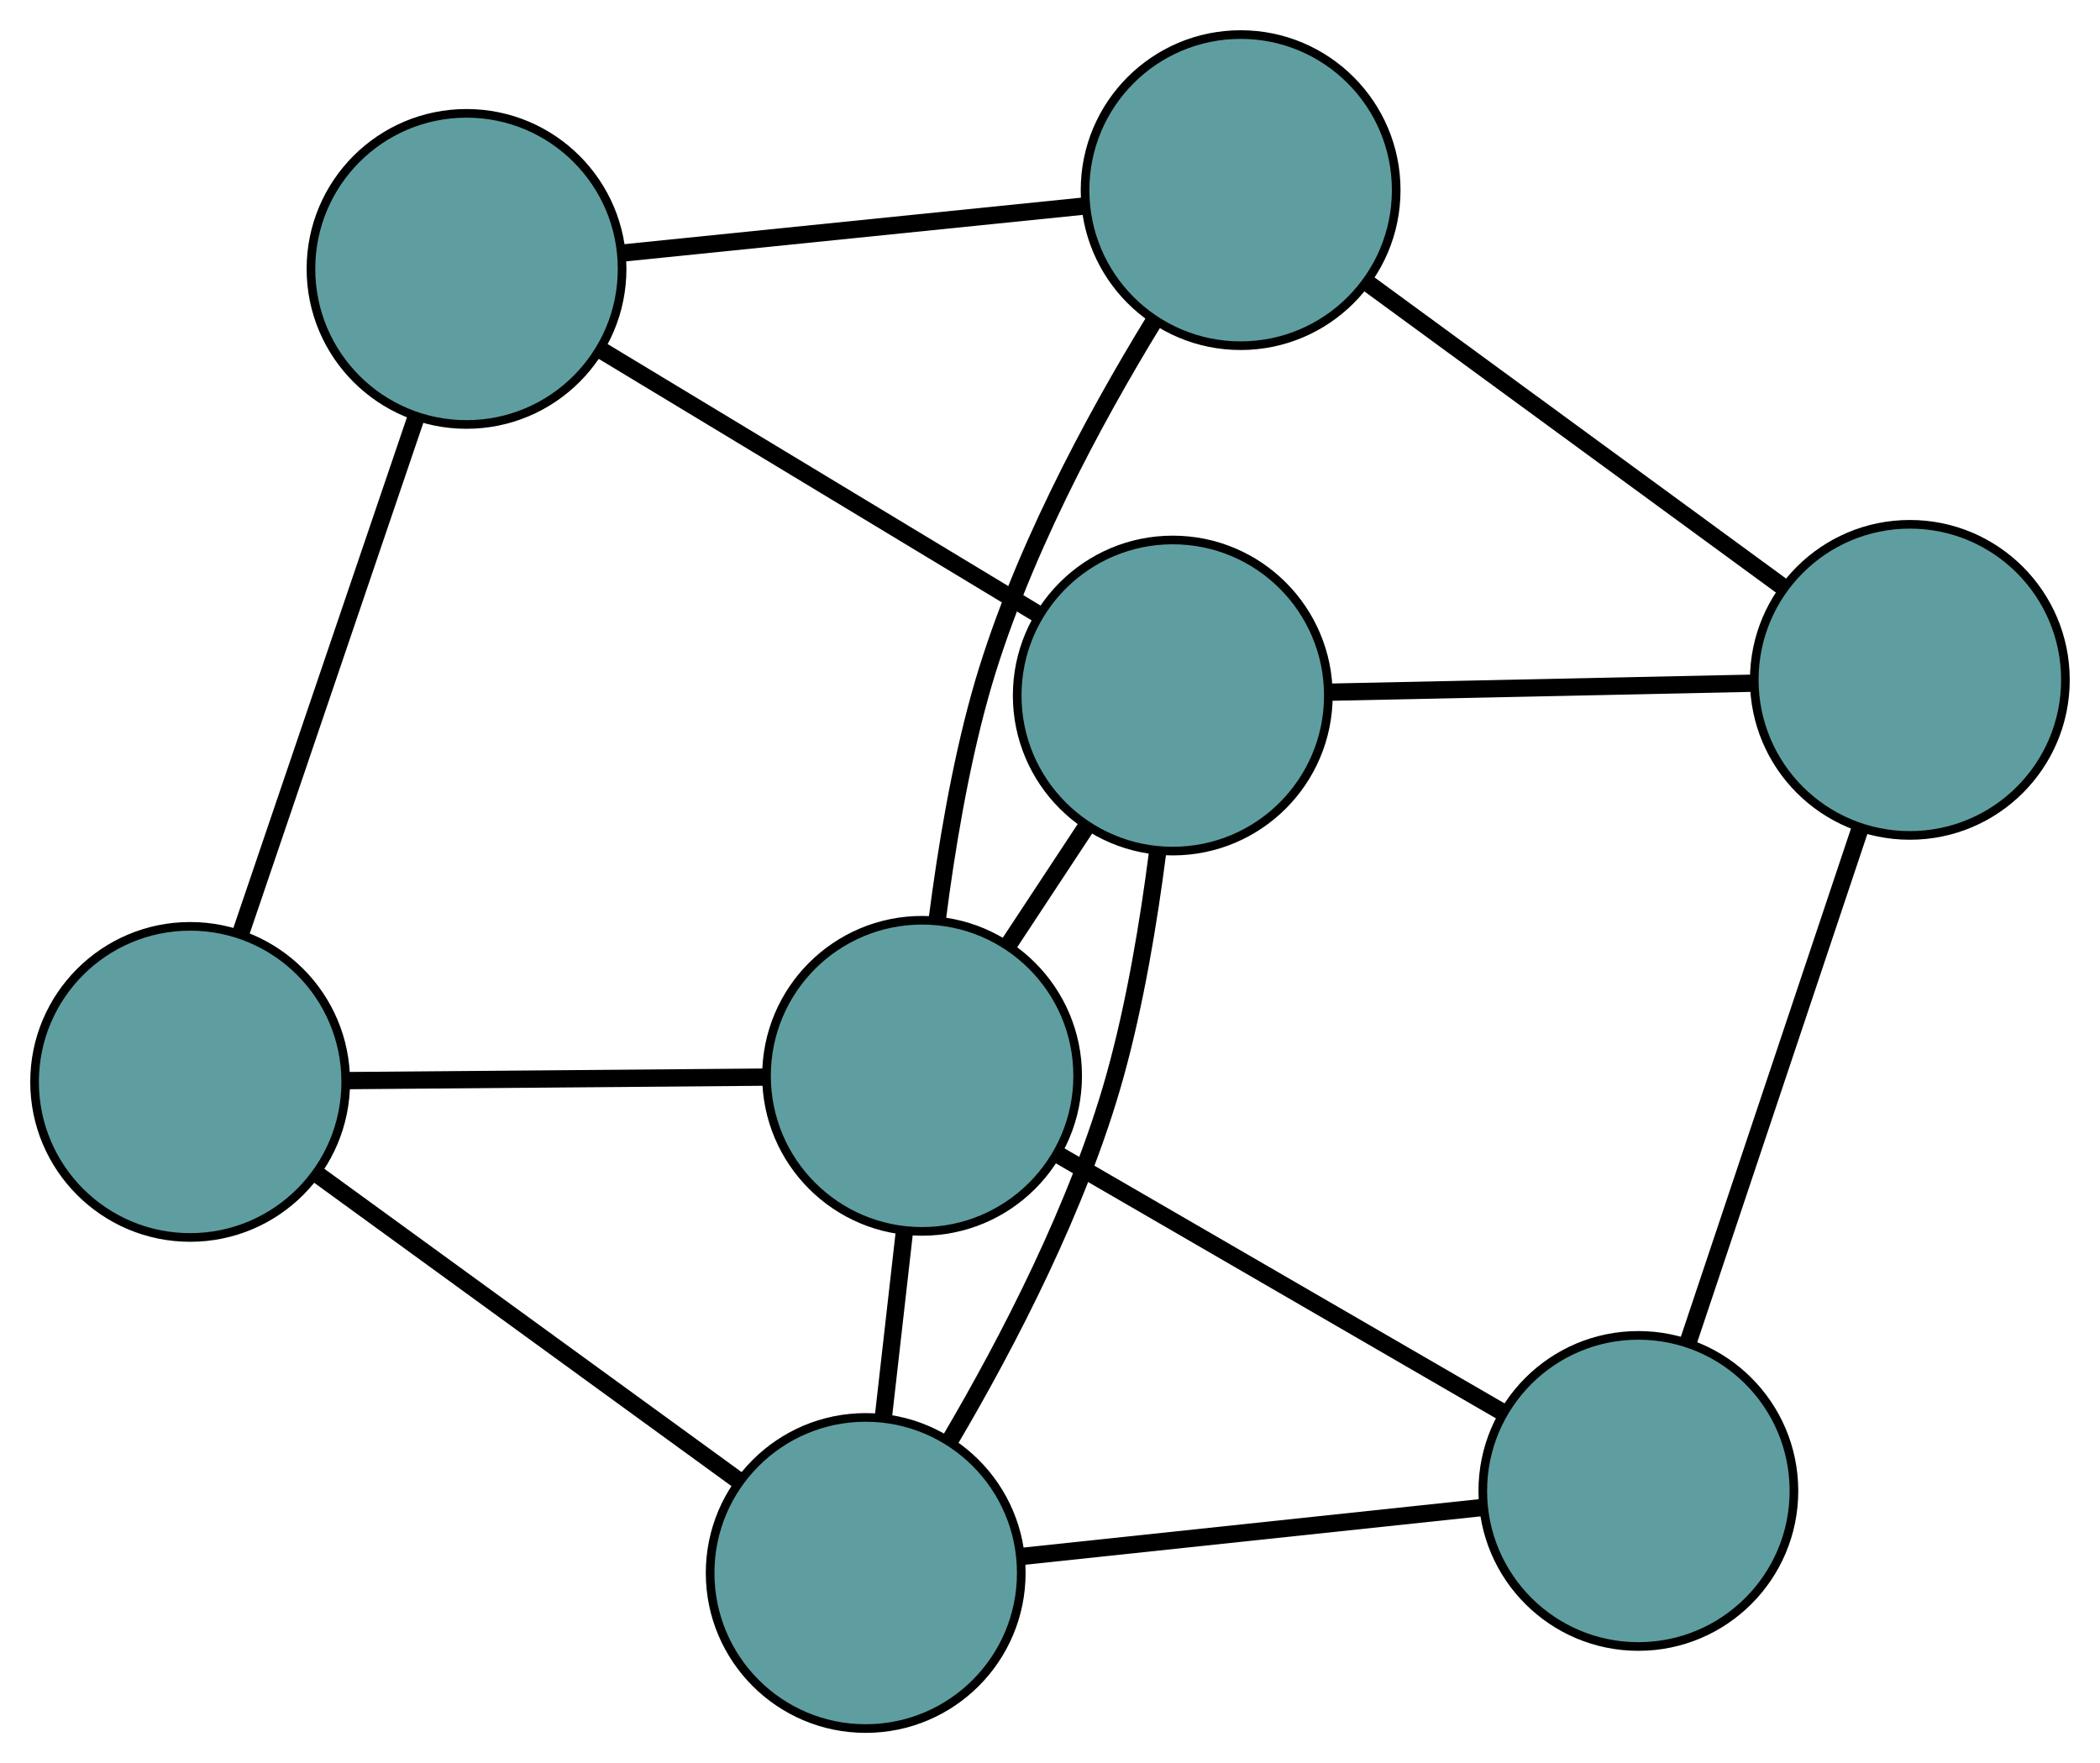 <?xml version="1.0" encoding="UTF-8" standalone="no"?>
<!DOCTYPE svg PUBLIC "-//W3C//DTD SVG 1.1//EN"
 "http://www.w3.org/Graphics/SVG/1.1/DTD/svg11.dtd">
<!-- Generated by graphviz version 2.36.0 (20140111.2315)
 -->
<!-- Title: G Pages: 1 -->
<svg width="100%" height="100%"
 viewBox="0.00 0.00 242.97 204.01" xmlns="http://www.w3.org/2000/svg" xmlns:xlink="http://www.w3.org/1999/xlink">
<g id="graph0" class="graph" transform="scale(1 1) rotate(0) translate(4 200.011)">
<title>G</title>
<!-- 0 -->
<g id="node1" class="node"><title>0</title>
<ellipse fill="cadetblue" stroke="black" cx="131.689" cy="-119.531" rx="18" ry="18"/>
</g>
<!-- 4 -->
<g id="node5" class="node"><title>4</title>
<ellipse fill="cadetblue" stroke="black" cx="96.161" cy="-18" rx="18" ry="18"/>
</g>
<!-- 0&#45;&#45;4 -->
<g id="edge1" class="edge"><title>0&#45;&#45;4</title>
<path fill="none" stroke="black" stroke-width="2" d="M129.929,-101.339C128.898,-93.329 127.328,-83.865 125.005,-75.528 120.808,-60.46 112.575,-44.668 105.975,-33.45"/>
</g>
<!-- 5 -->
<g id="node6" class="node"><title>5</title>
<ellipse fill="cadetblue" stroke="black" cx="49.977" cy="-168.895" rx="18" ry="18"/>
</g>
<!-- 0&#45;&#45;5 -->
<g id="edge2" class="edge"><title>0&#45;&#45;5</title>
<path fill="none" stroke="black" stroke-width="2" d="M115.934,-129.049C101.372,-137.846 79.864,-150.84 65.407,-159.573"/>
</g>
<!-- 6 -->
<g id="node7" class="node"><title>6</title>
<ellipse fill="cadetblue" stroke="black" cx="216.969" cy="-121.344" rx="18" ry="18"/>
</g>
<!-- 0&#45;&#45;6 -->
<g id="edge3" class="edge"><title>0&#45;&#45;6</title>
<path fill="none" stroke="black" stroke-width="2" d="M149.775,-119.916C164.247,-120.223 184.444,-120.653 198.91,-120.96"/>
</g>
<!-- 7 -->
<g id="node8" class="node"><title>7</title>
<ellipse fill="cadetblue" stroke="black" cx="102.685" cy="-75.527" rx="18" ry="18"/>
</g>
<!-- 0&#45;&#45;7 -->
<g id="edge4" class="edge"><title>0&#45;&#45;7</title>
<path fill="none" stroke="black" stroke-width="2" d="M121.545,-104.141C118.67,-99.778 115.543,-95.034 112.677,-90.686"/>
</g>
<!-- 1 -->
<g id="node2" class="node"><title>1</title>
<ellipse fill="cadetblue" stroke="black" cx="18" cy="-74.823" rx="18" ry="18"/>
</g>
<!-- 1&#45;&#45;4 -->
<g id="edge5" class="edge"><title>1&#45;&#45;4</title>
<path fill="none" stroke="black" stroke-width="2" d="M32.701,-64.135C46.675,-53.976 67.573,-38.783 81.525,-28.64"/>
</g>
<!-- 1&#45;&#45;5 -->
<g id="edge6" class="edge"><title>1&#45;&#45;5</title>
<path fill="none" stroke="black" stroke-width="2" d="M23.865,-92.077C29.635,-109.05 38.392,-134.814 44.149,-151.75"/>
</g>
<!-- 1&#45;&#45;7 -->
<g id="edge7" class="edge"><title>1&#45;&#45;7</title>
<path fill="none" stroke="black" stroke-width="2" d="M36.376,-74.975C50.677,-75.094 70.419,-75.258 84.637,-75.377"/>
</g>
<!-- 2 -->
<g id="node3" class="node"><title>2</title>
<ellipse fill="cadetblue" stroke="black" cx="185.559" cy="-27.494" rx="18" ry="18"/>
</g>
<!-- 2&#45;&#45;4 -->
<g id="edge8" class="edge"><title>2&#45;&#45;4</title>
<path fill="none" stroke="black" stroke-width="2" d="M167.468,-25.573C151.958,-23.926 129.727,-21.565 114.225,-19.918"/>
</g>
<!-- 2&#45;&#45;6 -->
<g id="edge9" class="edge"><title>2&#45;&#45;6</title>
<path fill="none" stroke="black" stroke-width="2" d="M191.32,-44.708C196.988,-61.641 205.59,-87.344 211.245,-104.24"/>
</g>
<!-- 2&#45;&#45;7 -->
<g id="edge10" class="edge"><title>2&#45;&#45;7</title>
<path fill="none" stroke="black" stroke-width="2" d="M169.971,-36.529C155.248,-45.062 133.277,-57.796 118.485,-66.369"/>
</g>
<!-- 3 -->
<g id="node4" class="node"><title>3</title>
<ellipse fill="cadetblue" stroke="black" cx="139.54" cy="-178.011" rx="18" ry="18"/>
</g>
<!-- 3&#45;&#45;5 -->
<g id="edge11" class="edge"><title>3&#45;&#45;5</title>
<path fill="none" stroke="black" stroke-width="2" d="M121.415,-176.166C105.877,-174.584 83.606,-172.317 68.075,-170.737"/>
</g>
<!-- 3&#45;&#45;6 -->
<g id="edge12" class="edge"><title>3&#45;&#45;6</title>
<path fill="none" stroke="black" stroke-width="2" d="M154.104,-167.352C167.859,-157.285 188.387,-142.262 202.208,-132.148"/>
</g>
<!-- 3&#45;&#45;7 -->
<g id="edge13" class="edge"><title>3&#45;&#45;7</title>
<path fill="none" stroke="black" stroke-width="2" d="M129.507,-162.841C122.525,-151.433 113.718,-135.144 109.369,-119.511 107.051,-111.177 105.482,-101.716 104.45,-93.71"/>
</g>
<!-- 4&#45;&#45;7 -->
<g id="edge14" class="edge"><title>4&#45;&#45;7</title>
<path fill="none" stroke="black" stroke-width="2" d="M98.189,-35.886C98.967,-42.747 99.855,-50.575 100.635,-57.453"/>
</g>
</g>
</svg>

